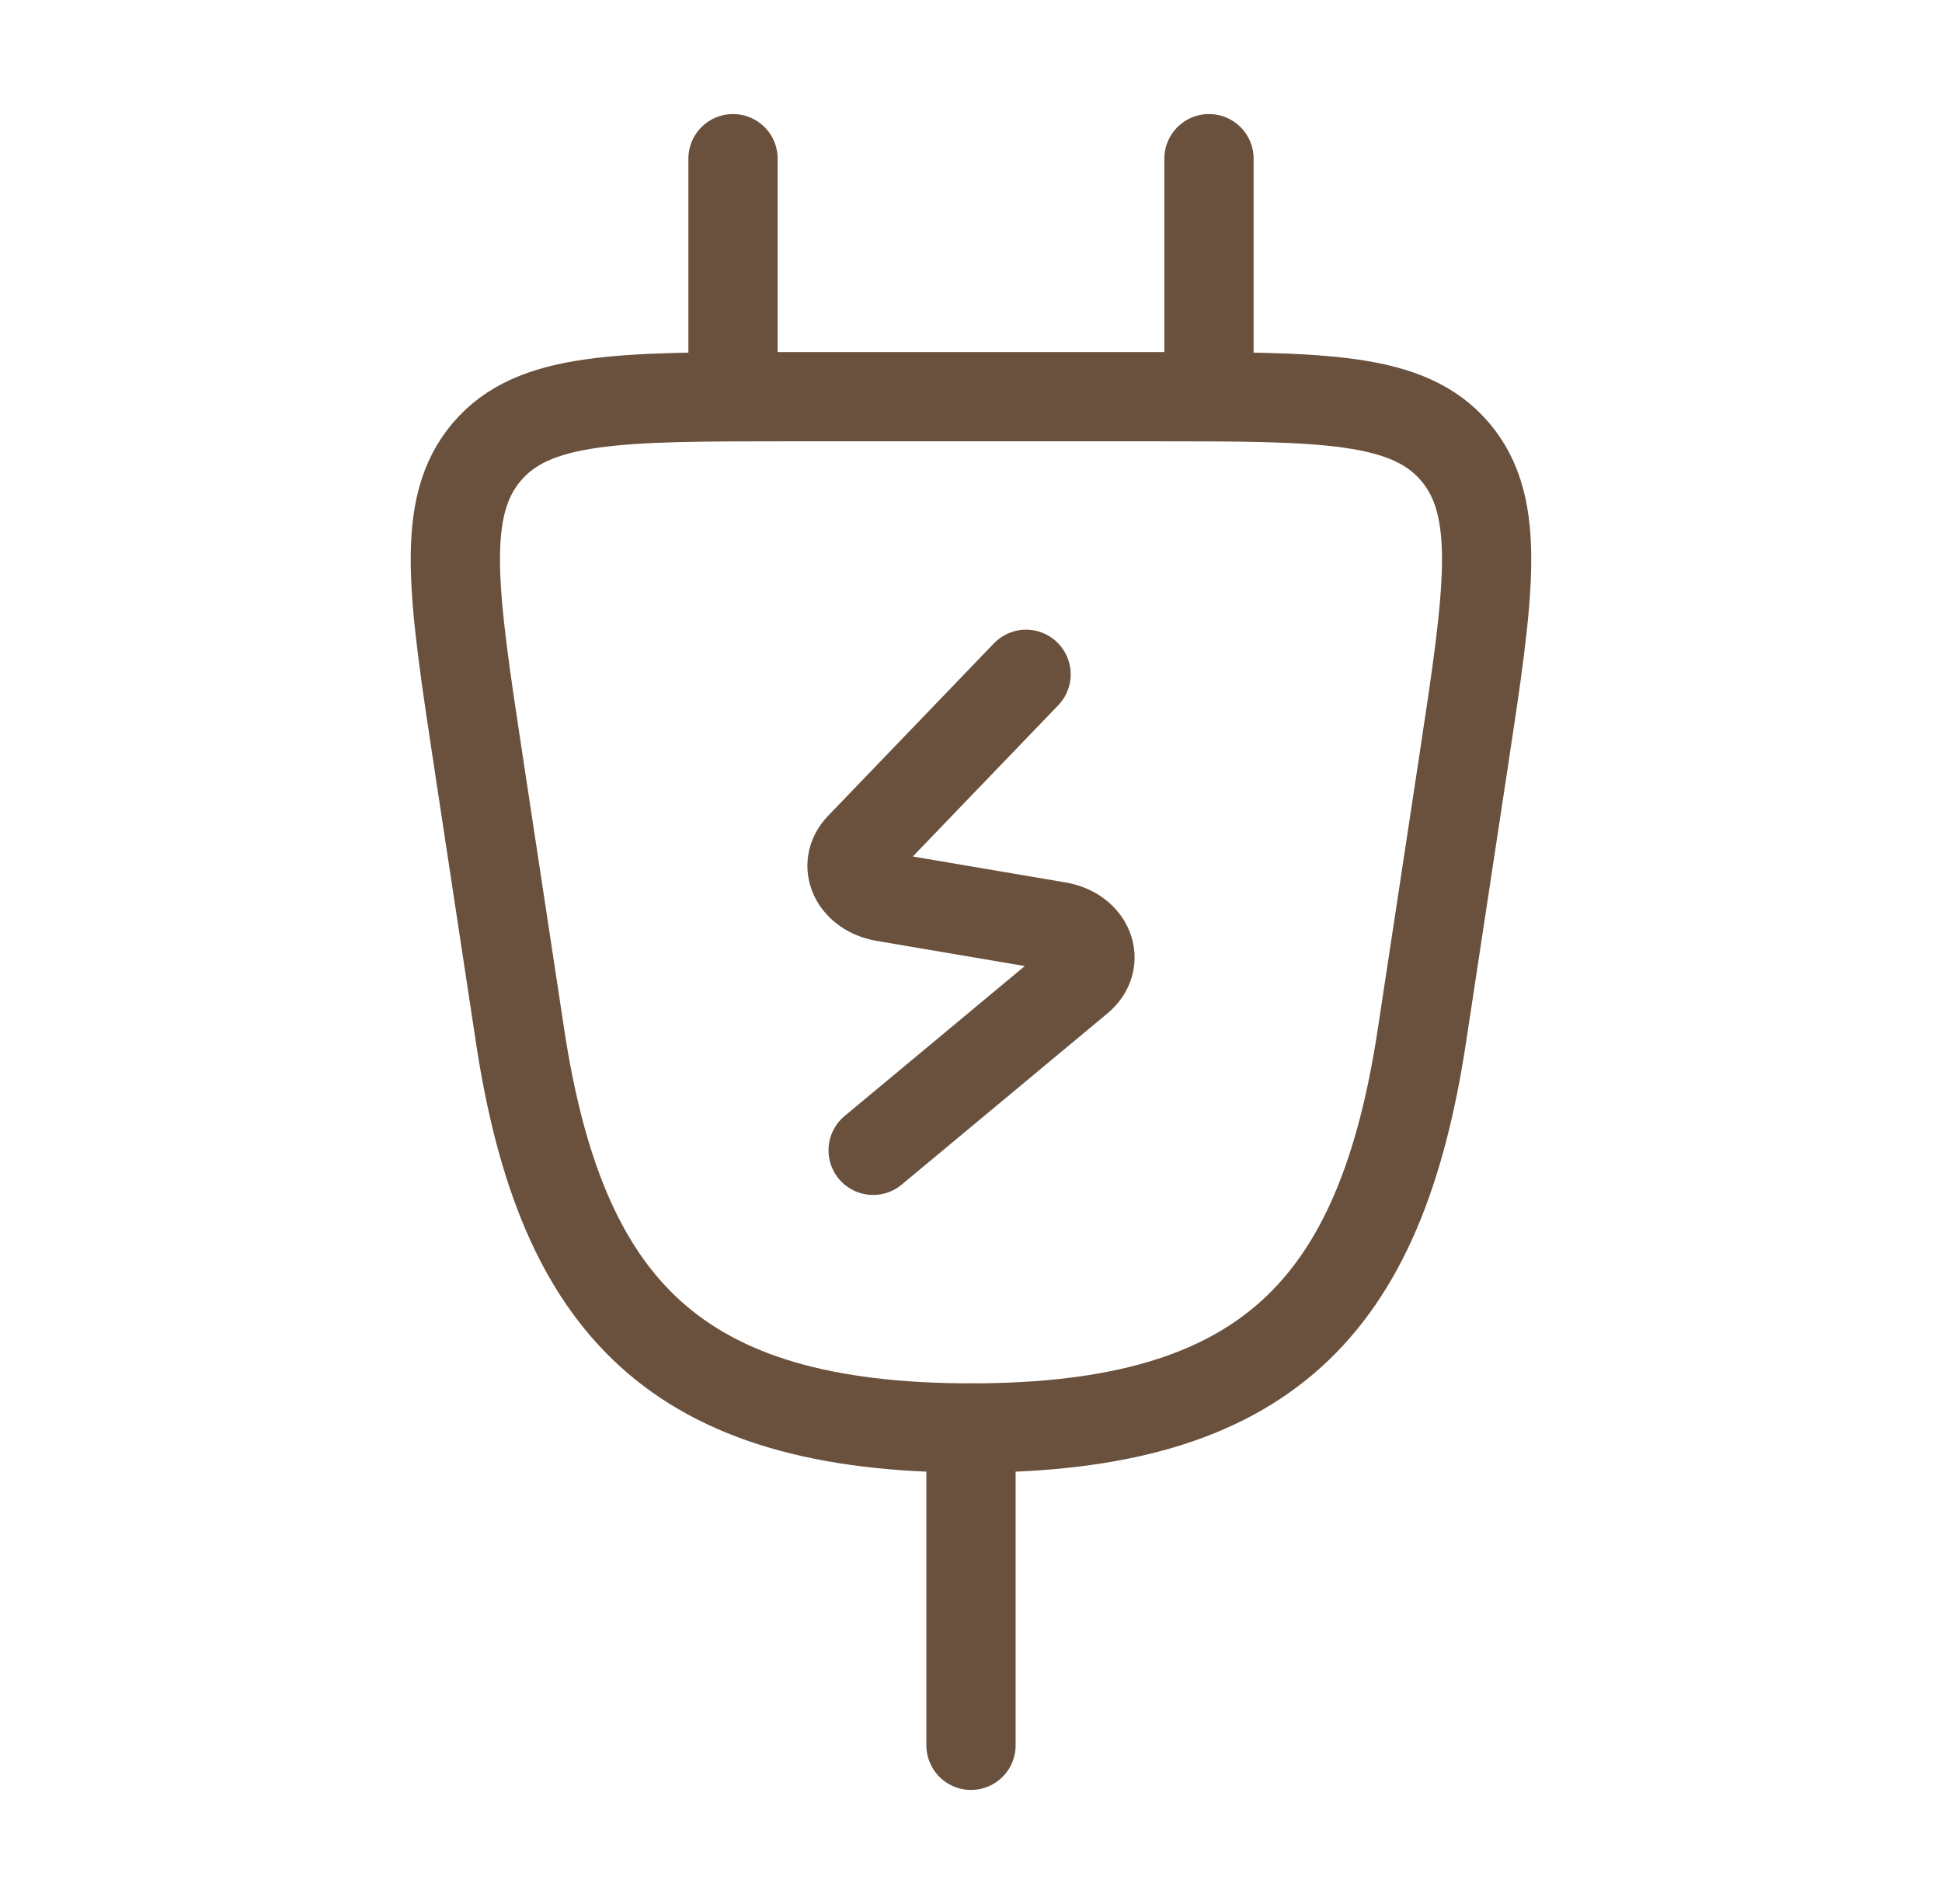 <svg width="51" height="50" fill="none" xmlns="http://www.w3.org/2000/svg"><path d="M19.25 4.167v6.25M31.75 4.167v6.25M25.5 37.5v8.333M26.946 17.708l-4.357 4.531c-.466.486-.132 1.184.63 1.314l4.563.775c.811.137 1.12.91.553 1.383l-5.405 4.497" stroke="#6A513D" stroke-width="2.344" stroke-linecap="round" stroke-linejoin="round"/><path d="M30.305 10.417h-9.61c-4.456 0-6.683 0-7.914 1.453-1.23 1.454-.891 3.685-.214 8.147l1.091 7.188C14.742 34.34 17.762 37.5 25.5 37.5c7.737 0 10.758-3.16 11.841-10.296l1.091-7.187c.678-4.462 1.016-6.693-.214-8.147-1.23-1.453-3.458-1.453-7.913-1.453Z" stroke="#6A513D" stroke-width="2.344"/></svg>
